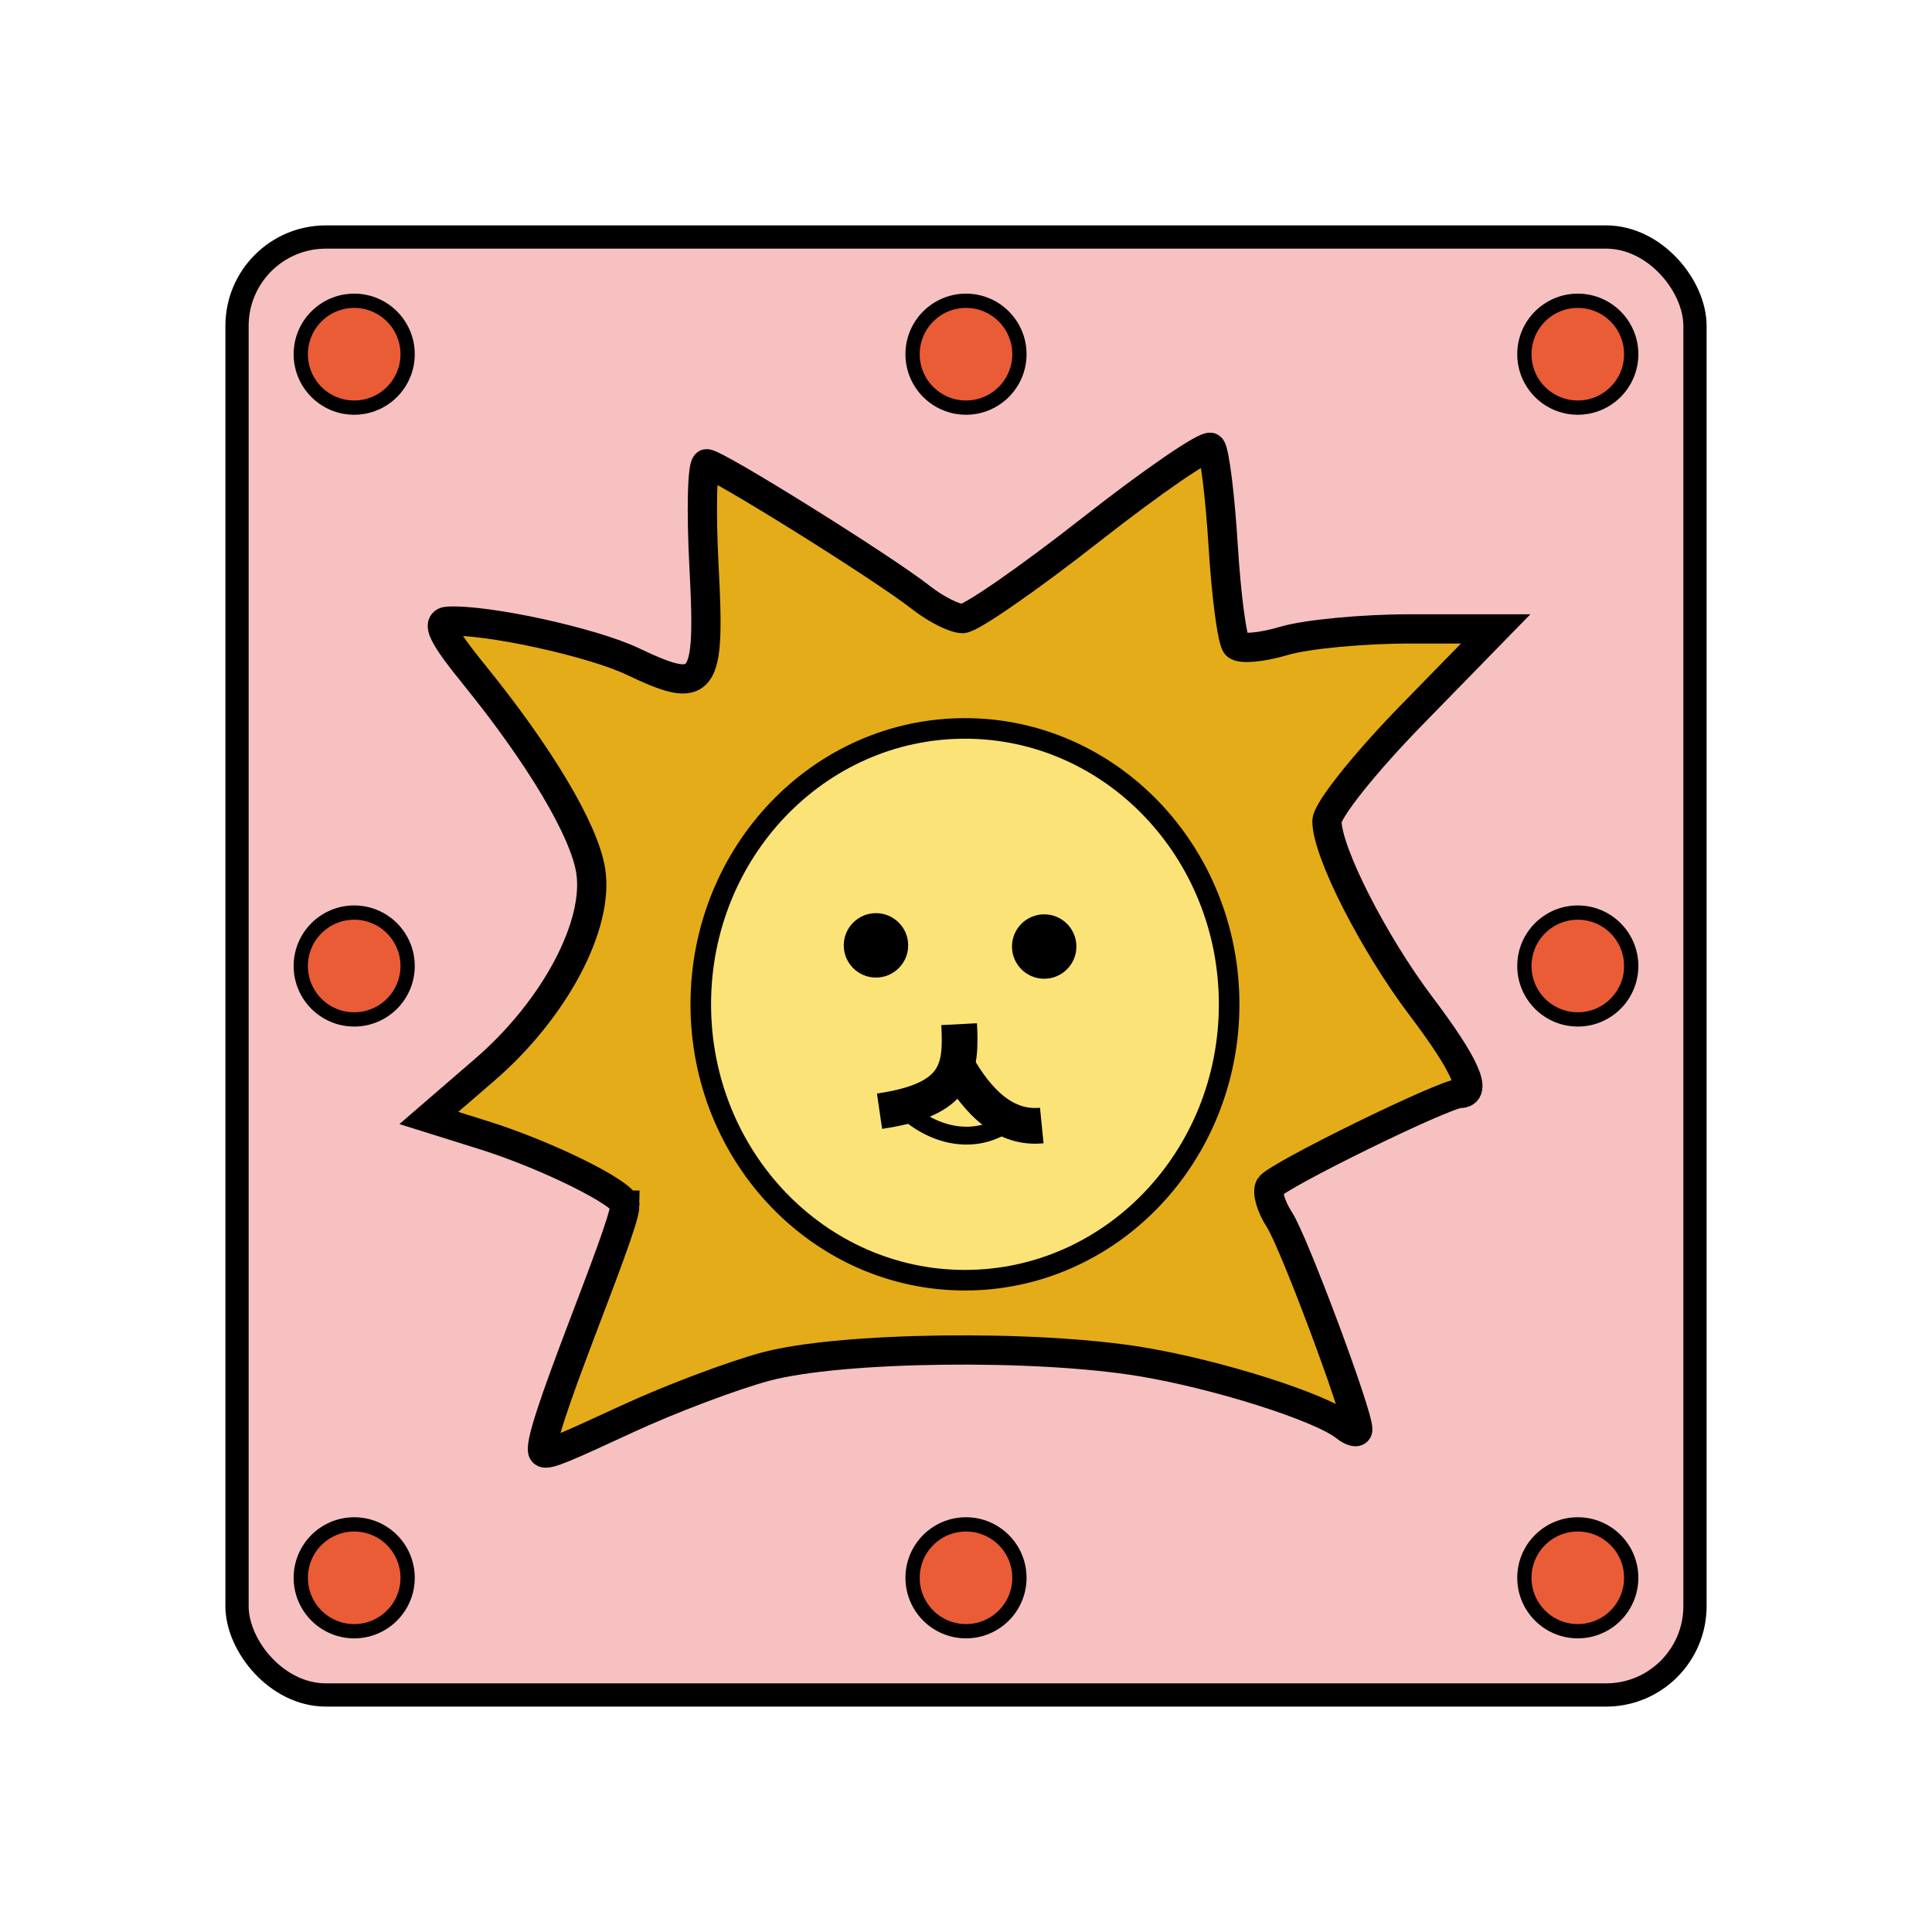 <svg viewBox="0 0 60 60" xmlns="http://www.w3.org/2000/svg"><g stroke="#000"><g><rect fill="#f7c1c1" height="45.278" ry="2.759" stroke-linecap="square" stroke-width=".722" width="45.278" x="7.361" y="7.361"/><g transform="matrix(1.109 0 0 1.109 58.215 -361.11)"><g stroke="#000"><path d="m-34.993 359.366c0-.324-2.195-1.41-3.974-1.966l-1.517-.475 1.567-1.353c1.954-1.687 3.212-4.055 2.964-5.581-.184-1.132-1.424-3.214-3.267-5.485-.882-1.086-1.07-1.476-.723-1.493 1.098-.055 4.031.586 5.173 1.13 1.996.952 2.17.72 1.992-2.65-.084-1.589-.051-2.889.073-2.889.274 0 4.946 2.916 5.998 3.744.414.326.941.592 1.171.592s1.846-1.12 3.591-2.489 3.257-2.404 3.36-2.301c.103.103.258 1.342.345 2.754.087 1.412.254 2.663.372 2.781.118.118.719.064 1.334-.121.616-.184 2.201-.335 3.522-.335h2.403l-2.364 2.422c-1.3 1.332-2.363 2.665-2.361 2.963.004.867 1.3 3.413 2.639 5.187 1.235 1.636 1.591 2.437 1.084 2.437-.422 0-5.138 2.313-5.321 2.609-.09.146.029.562.266.924.399.611 2.196 5.418 2.196 5.874 0 .112-.163.074-.361-.083-.682-.54-3.543-1.45-5.682-1.807-2.966-.496-8.443-.427-10.531.131-.928.248-2.67.905-3.871 1.46-1.711.79-2.242 1.033-2.36.947-.33-.238 2.282-6.25 2.282-6.927z" fill="#e4ac19" stroke-width=".819"/><ellipse cx="-25.471" cy="-353.742" fill="#fce377" rx="7.398" ry="7.726" stroke-linecap="square" stroke-width=".576" transform="scale(1 -1)"/><g fill="none" transform="translate(-.735 1.537)"><path d="m-24.99 353.862c.64 1.147 1.41 1.836 2.405 1.737"/><g><path d="m-27.128 355.198c2.21-.323 2.295-1.182 2.229-2.437"/><path d="m-26.553 355.019c.906.936 2.165 1.151 3.071.449" stroke-width=".5"/></g></g></g><circle cx="-27.963" cy="352.091" r=".902" stroke="none"/><circle cx="-23.252" cy="352.124" r=".902" stroke="none"/></g></g><g fill="#e95c35" stroke-linecap="square" stroke-width=".443"><circle cx="11" cy="11" r="1.659"/><circle cx="30" cy="11" r="1.659"/><circle cx="49" cy="11" r="1.659"/><circle cx="11" cy="30" r="1.659"/><circle cx="49" cy="30" r="1.659"/><circle cx="11" cy="49" r="1.659"/><circle cx="30" cy="49" r="1.659"/><circle cx="49" cy="49" r="1.659"/></g></g></svg>
